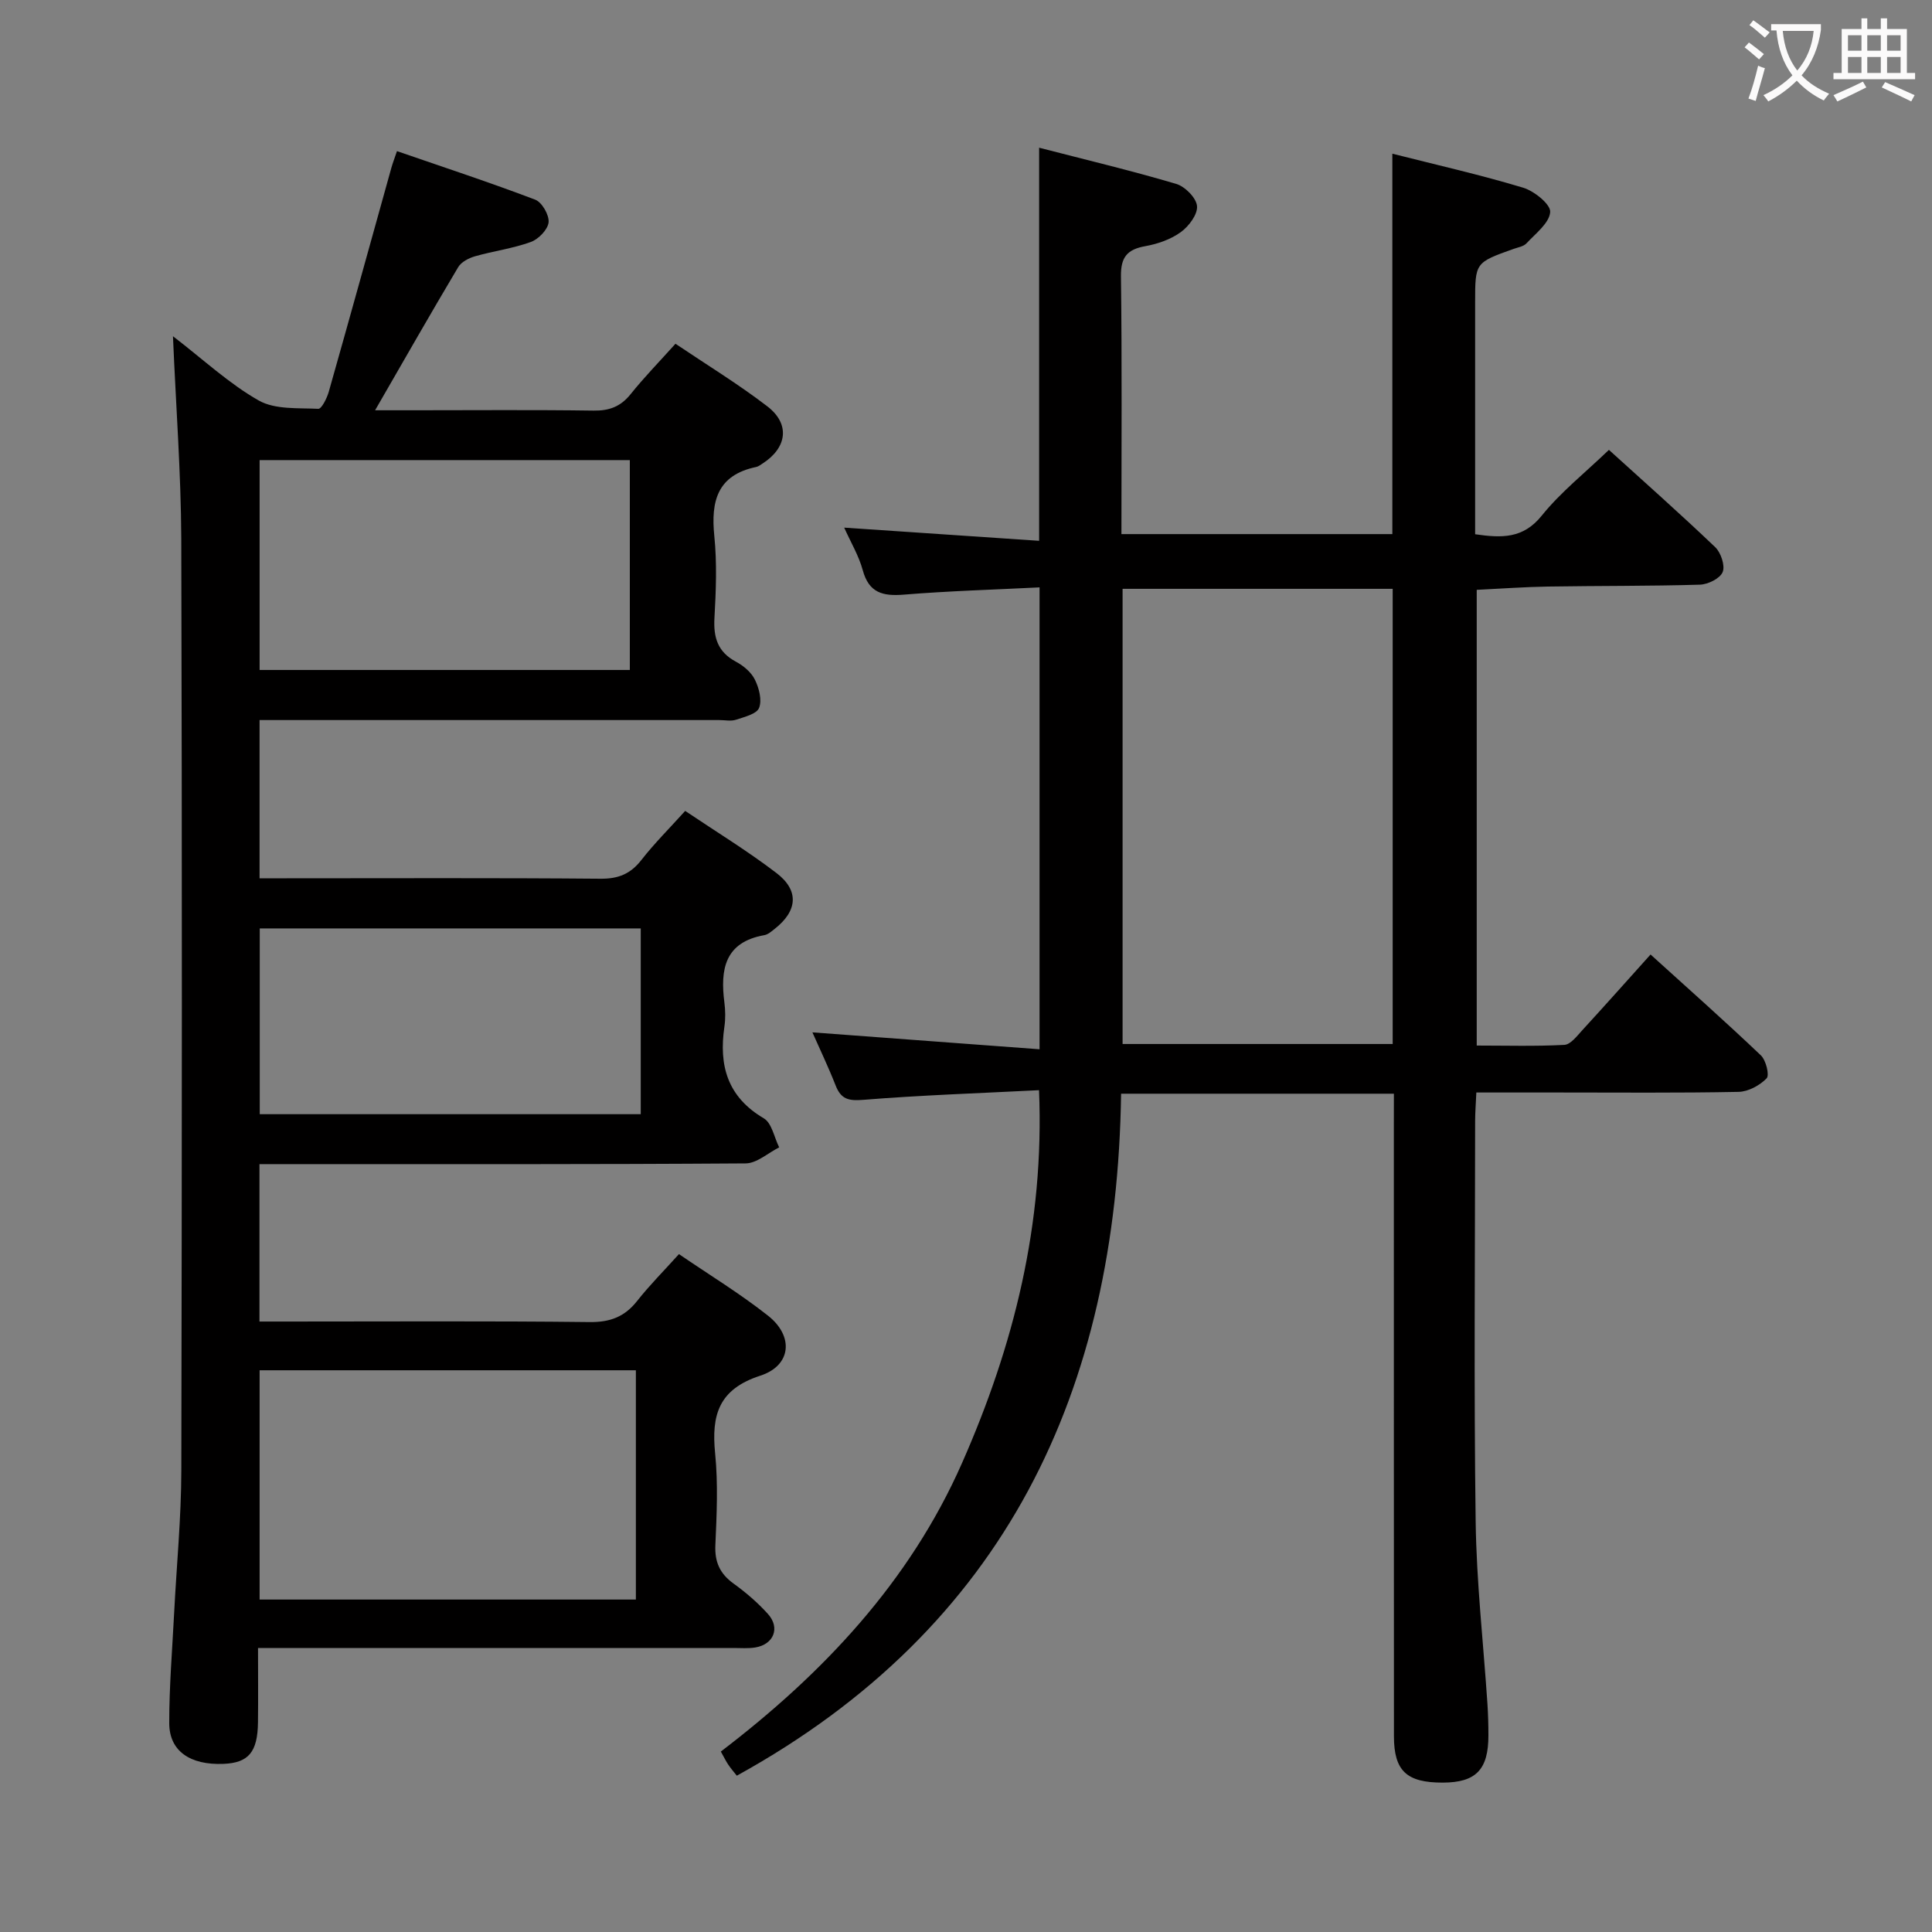 <svg enable-background="new 0 0 400 400" viewBox="0 0 400 400" xmlns="http://www.w3.org/2000/svg"><rect x="0" y="0" width="400" height="400" fill="#808080" stroke="none"/><path d="m288.59 226.44c-19.09 0-37.5 0-56.48 0-.88 61.5-23.88 110.49-79.56 141.2-.62-.79-1.25-1.51-1.78-2.3-.46-.68-.81-1.42-1.53-2.7 21.15-16.13 39.09-35.14 49.94-59.74 10.67-24.19 17.08-49.42 15.94-77.19-12.28.63-24.37 1.03-36.4 2-3.06.25-4.6-.14-5.71-2.97-1.5-3.82-3.27-7.52-4.81-11 15.63 1.16 31.11 2.32 47.03 3.5 0-32.4 0-63.61 0-95.63-9.54.48-18.82.74-28.06 1.5-4.38.36-7.27-.34-8.55-5.07-.81-2.98-2.46-5.72-3.84-8.8 13.74.93 27.01 1.82 40.36 2.73 0-27.88 0-54.29 0-81.39 9.55 2.47 19.03 4.73 28.37 7.49 1.83.54 4.17 2.89 4.32 4.59.16 1.73-1.7 4.2-3.36 5.4-2.07 1.5-4.76 2.44-7.32 2.9-3.76.67-5.12 2.25-5.07 6.25.23 17.65.1 35.3.1 53.37h56.09c0-26.11 0-52.18 0-78.76 9.16 2.32 18.22 4.37 27.08 7.04 2.3.69 5.72 3.45 5.6 5.04-.17 2.28-3.02 4.44-4.91 6.48-.61.66-1.78.83-2.72 1.17-7.9 2.82-7.91 2.82-7.91 11.06v42.49 5.51c5.53.8 9.94.93 13.78-3.84 3.93-4.88 8.98-8.88 13.92-13.63 7.13 6.47 14.7 13.17 22.01 20.15 1.18 1.13 2.08 3.83 1.54 5.15-.55 1.33-3.04 2.56-4.72 2.61-10.49.31-20.99.22-31.48.39-4.81.08-9.61.43-14.72.68v94.35c6.01 0 12.09.18 18.14-.14 1.3-.07 2.63-1.85 3.73-3.05 4.61-5.02 9.14-10.12 14.12-15.66 7.72 7 15.41 13.81 22.84 20.88 1.06 1.01 1.82 4.11 1.19 4.76-1.43 1.47-3.8 2.76-5.81 2.8-12.49.25-24.99.13-37.49.13-5.46 0-10.92 0-16.8 0-.1 2.26-.24 4.04-.25 5.83-.01 27.66-.27 55.33.11 82.98.17 12.61 1.6 25.19 2.44 37.79.14 2.16.2 4.33.2 6.49.01 7.1-2.58 9.77-9.43 9.79-7.48.02-10.12-2.4-10.13-9.58-.03-42.16-.01-84.32-.02-126.48.01-2.12.01-4.24.01-6.57zm-.25-104.53c-18.95 0-37.34 0-55.92 0v94.24h55.92c0-31.71 0-62.98 0-94.24z" fill="#010000"/><path d="m35.81 69.61c6.36 4.89 11.64 9.84 17.76 13.31 3.38 1.91 8.16 1.52 12.33 1.72.68.03 1.78-2.18 2.16-3.5 4.38-15.45 8.66-30.93 12.97-46.4.26-.94.62-1.85 1.16-3.45 9.68 3.34 19.23 6.48 28.62 10.05 1.4.53 2.92 3.19 2.77 4.69-.16 1.51-2.09 3.49-3.68 4.07-3.72 1.35-7.73 1.87-11.55 2.96-1.29.37-2.84 1.17-3.48 2.24-5.68 9.54-11.18 19.19-17.21 29.64h8.22c12.33 0 24.66-.11 36.99.07 3.28.05 5.62-.82 7.69-3.4 2.8-3.49 5.94-6.71 9.29-10.44 6.47 4.36 13 8.34 19.03 12.97 4.76 3.66 4.08 8.56-1 11.83-.42.27-.85.61-1.31.71-8.03 1.67-9.42 7.04-8.68 14.28.57 5.61.35 11.33.03 16.98-.23 4.05.67 7.04 4.45 9.06 1.56.83 3.18 2.19 3.93 3.73.85 1.73 1.5 4.21.86 5.83-.5 1.27-3.03 1.87-4.77 2.45-1.05.35-2.31.07-3.48.07-29.82 0-59.65 0-89.47 0-1.8 0-3.59 0-5.7 0v32.76h5.62c21.66 0 43.32-.1 64.98.09 3.71.03 6.22-1.01 8.47-3.9 2.65-3.4 5.73-6.46 9.05-10.14 6.37 4.29 12.88 8.26 18.91 12.87 4.75 3.63 4.34 7.86-.4 11.57-.65.51-1.35 1.14-2.11 1.28-8.23 1.45-9.17 7.11-8.28 13.97.21 1.64.24 3.36 0 4.99-1.18 8.02.61 14.53 8.16 18.97 1.66.98 2.15 3.95 3.18 6.01-2.32 1.16-4.63 3.31-6.96 3.32-31.66.22-63.31.15-94.97.15-1.79 0-3.59 0-5.67 0v32.59h5.87c20.83 0 41.66-.13 62.48.11 4.25.05 7.26-1.09 9.85-4.38 2.56-3.25 5.51-6.2 8.65-9.69 6.27 4.29 12.65 8.17 18.47 12.77 5.35 4.24 4.81 10.31-1.63 12.4-8.65 2.81-10.14 8.17-9.35 16.09.63 6.27.33 12.66.05 18.98-.16 3.54.95 5.94 3.79 7.99 2.55 1.84 4.99 3.94 7.09 6.27 2.59 2.87 1.21 6.31-2.61 6.94-1.46.24-2.99.11-4.49.11-30.66 0-61.32 0-91.97 0-1.95 0-3.9 0-6.5 0 0 5.48.05 10.43-.01 15.39-.07 6.17-1.96 8.39-7.14 8.6-6.9.28-11.22-2.64-11.23-8.42-.01-7.64.63-15.28 1.02-22.92.5-9.79 1.46-19.58 1.48-29.37.13-64.31.17-128.63-.01-192.94-.06-13.65-1.1-27.27-1.72-41.93zm17.94 214.09v47.47h77.9c0-16.01 0-31.6 0-47.47-26.02 0-51.76 0-77.9 0zm0-144.99h76.65c0-14.66 0-29.03 0-43.45-25.72 0-51.01 0-76.65 0zm78.91 91.97c0-12.96 0-25.67 0-38.46-26.44 0-52.55 0-78.88 0v38.46z" fill="#010000"/><g fill="#fbfafa"><path d="m362.1 8.8c1.1.8 2.1 1.6 3.1 2.4l-1 1.1c-1.3-1.1-2.3-2-3-2.5zm1.9 4.8c.5.2.9.4 1.4.5-.6 2.3-1.3 4.5-1.9 6.8l-1.5-.5c.8-2.1 1.4-4.3 2-6.8zm-1-9.4c1.3.9 2.4 1.8 3.4 2.5l-1 1.1c-1.4-1.2-2.4-2.1-3.2-2.6zm3.7 2.2v-1.4h10.3v1.2c-.5 3.6-1.8 6.8-4 9.4 1.5 1.6 3.4 2.8 5.7 3.8-.3.4-.7.8-1.1 1.4-2.3-1.1-4.1-2.5-5.6-4.1-1.6 1.6-3.6 3.1-5.9 4.3-.3-.5-.7-.9-1-1.3 2.4-1.1 4.4-2.5 6-4.1-1.9-2.5-3-5.6-3.3-9.3h-1.1zm8.8 0h-6.4c.3 3.3 1.3 6 3 8.2 2-2.3 3.1-5.1 3.4-8.2z"/><path d="m385.3 3.8h1.3v2.2h2.8v-2.2h1.3v2.2h4.1v9.1h1.7v1.3h-16.9v-1.3h1.7v-9.1h4.1v-2.2zm.4 13.1.7 1.2c-1.8.9-3.8 1.9-6 2.9-.2-.4-.5-.8-.8-1.3 2.3-1 4.3-1.9 6.1-2.8zm-3.1-6.4h2.8v-3.2h-2.8zm0 4.6h2.8v-3.3h-2.8zm4-4.6h2.8v-3.2h-2.8zm0 4.6h2.8v-3.3h-2.8zm3.7 1.9c2.1.9 4.1 1.8 6.1 2.7l-.7 1.3c-2.2-1.1-4.2-2-6.1-2.9zm3.2-9.7h-2.8v3.2h2.8zm-2.8 7.8h2.8v-3.3h-2.8z"/></g></svg>